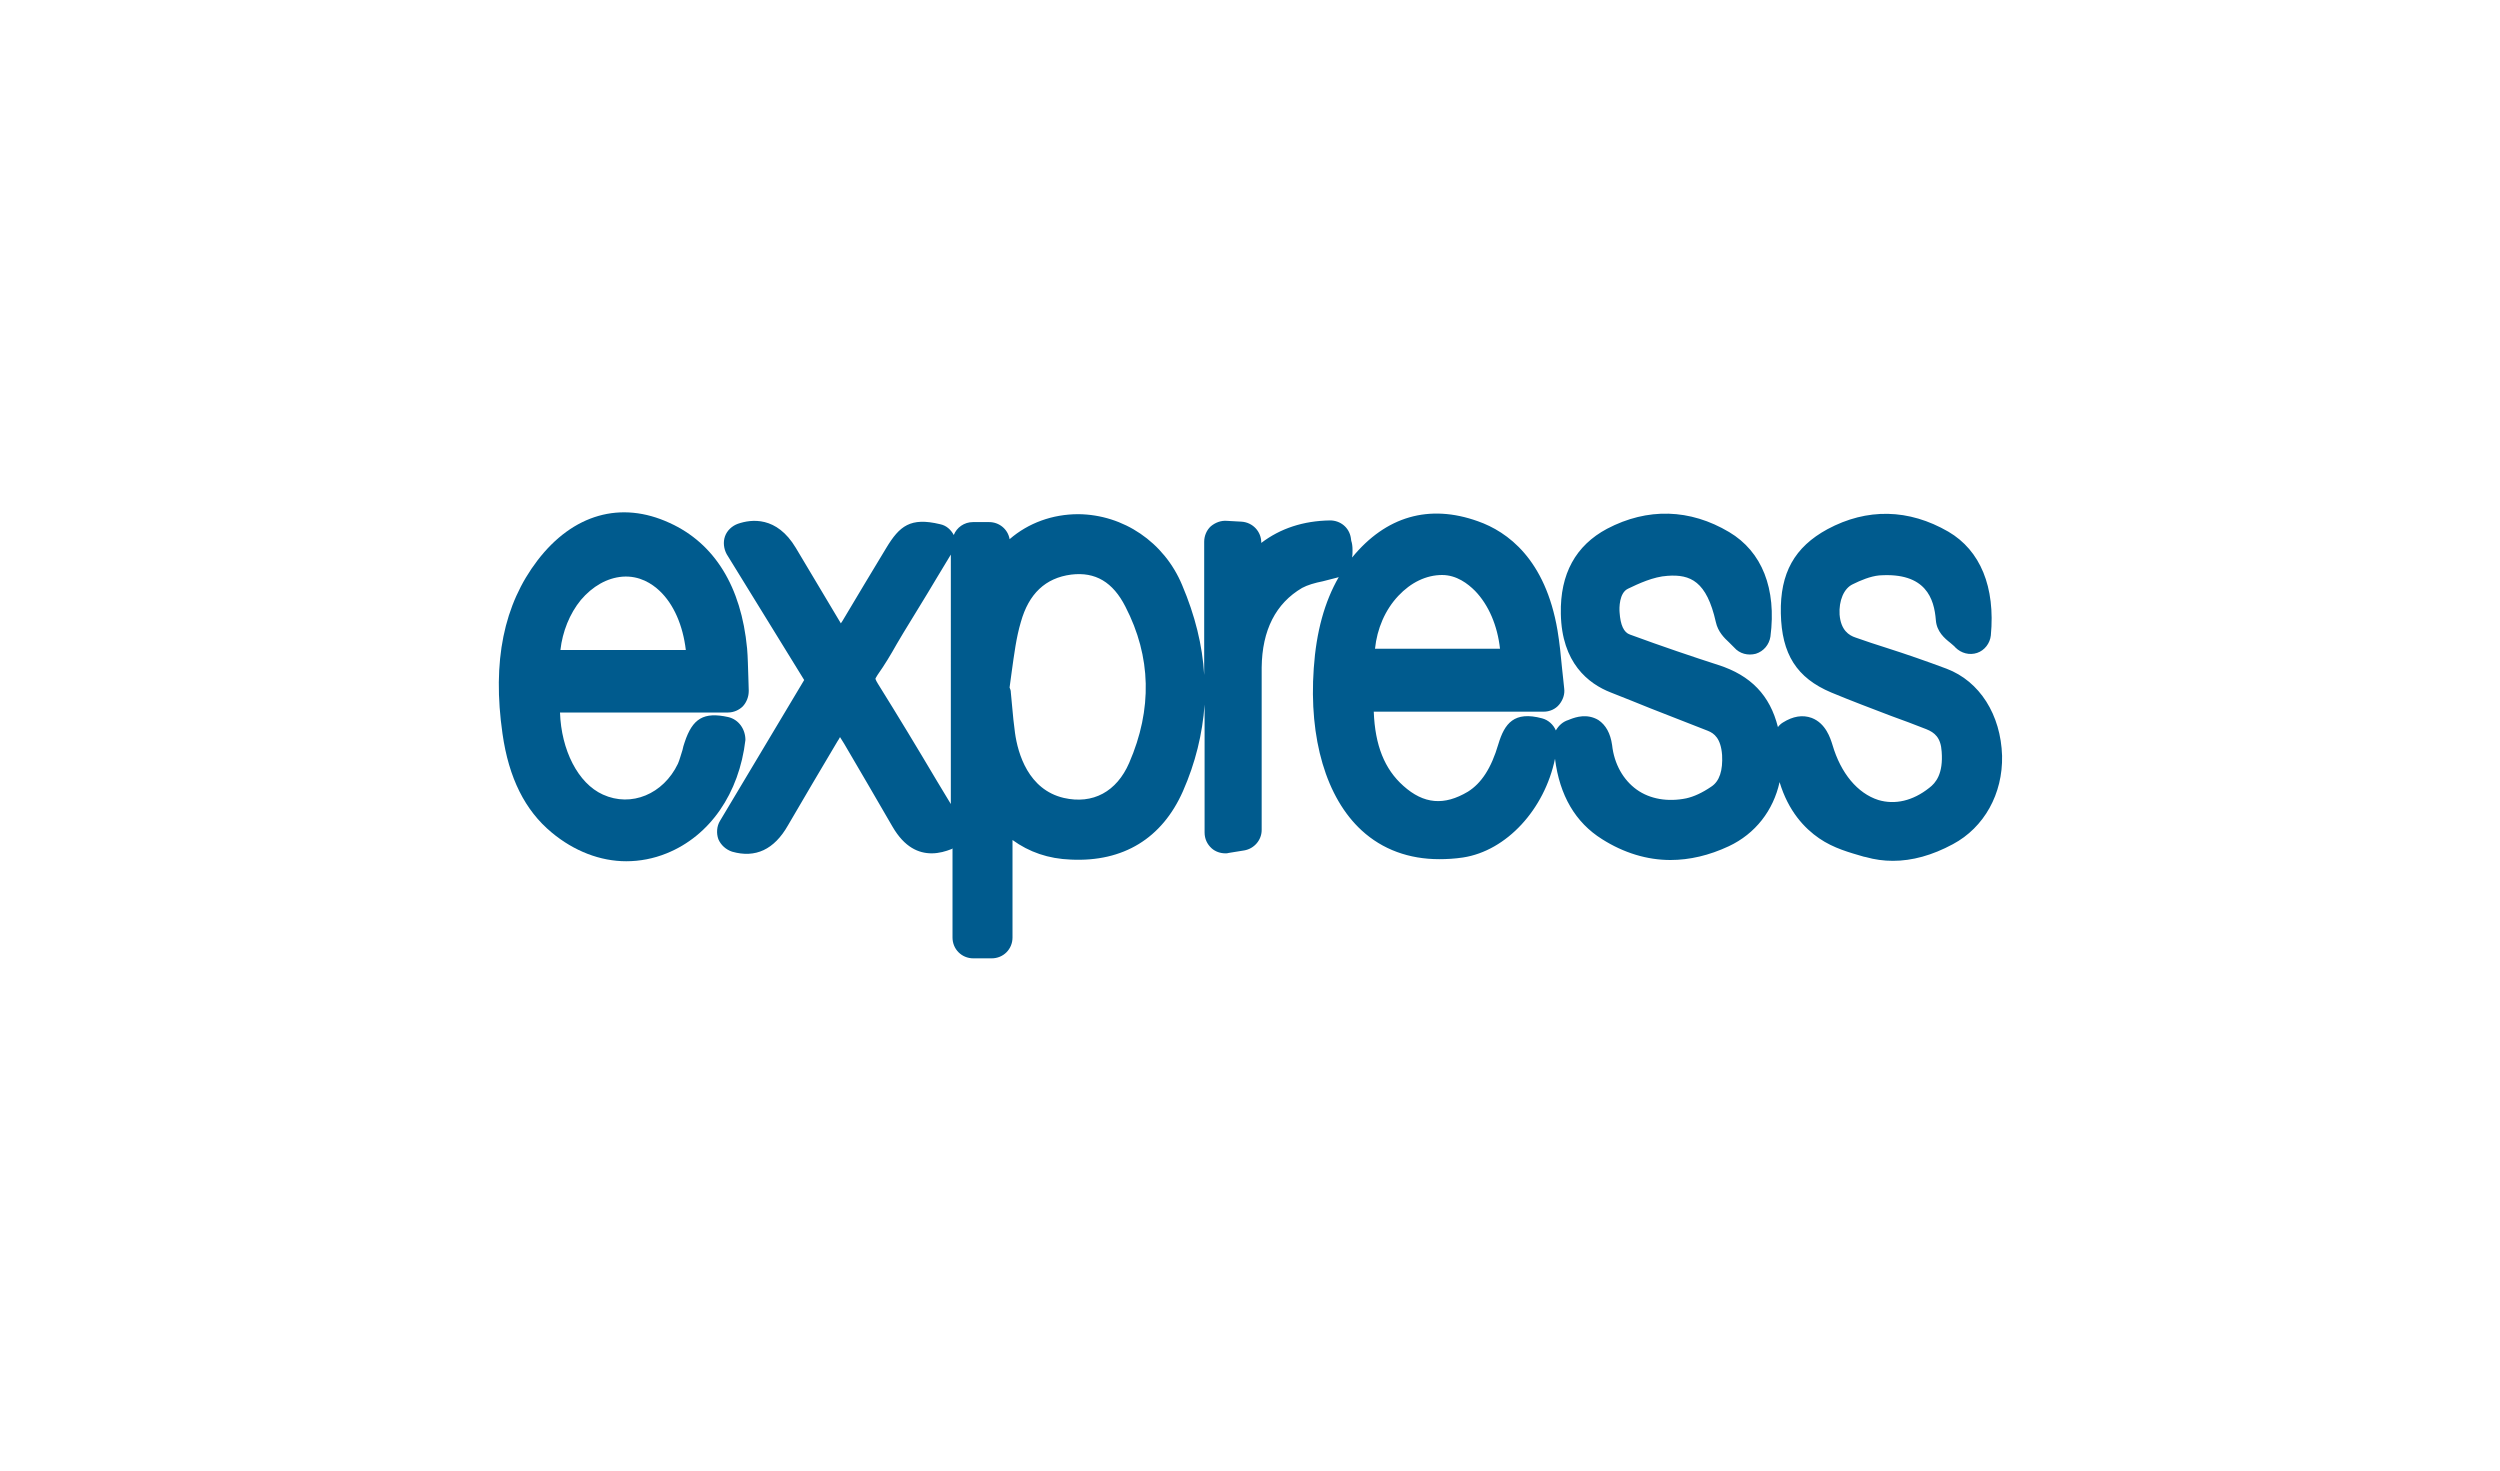 <?xml version="1.0" encoding="utf-8"?>
<!-- Generator: Adobe Illustrator 24.1.1, SVG Export Plug-In . SVG Version: 6.00 Build 0)  -->
<svg version="1.1" xmlns="http://www.w3.org/2000/svg" xmlns:xlink="http://www.w3.org/1999/xlink" x="0px" y="0px"
	 viewBox="0 0 60 35.3" style="enable-background:new 0 0 60 35.3;" xml:space="preserve">
<style type="text/css">
	.st0{fill:#005b8e;}
</style>
<g id="Capa_2">
</g>
<g id="Capa_1">
	<g>
		<path class="st0" d="M17.48,17.21c-0.59-0.13-0.86,0.03-1.05,0.61c-0.02,0.06-0.04,0.12-0.05,0.18c-0.04,0.12-0.07,0.24-0.11,0.33
			c-0.35,0.73-1.12,1.05-1.8,0.74c-0.6-0.27-1-1.07-1.03-1.97h4.03c0.14,0,0.27-0.06,0.36-0.15c0.09-0.1,0.14-0.23,0.14-0.37
			c0-0.12-0.01-0.23-0.01-0.34c-0.01-0.24-0.01-0.46-0.03-0.68c-0.14-1.48-0.78-2.52-1.86-3.01c-1.17-0.54-2.32-0.21-3.17,0.9
			c-0.81,1.06-1.09,2.42-0.84,4.16c0.15,1.06,0.54,1.84,1.18,2.37c0.54,0.45,1.17,0.69,1.79,0.69c0.32,0,0.65-0.06,0.97-0.19
			c1.04-0.42,1.74-1.44,1.89-2.72C17.89,17.5,17.73,17.27,17.48,17.21z M13.94,14.4c0.28-0.33,0.63-0.53,1-0.56
			c0.41-0.03,0.71,0.17,0.89,0.34c0.34,0.32,0.56,0.83,0.63,1.42h-3.01C13.5,15.16,13.67,14.73,13.94,14.4z"/>
		<path class="st0" d="M46.72,16.05c-0.48-0.18-0.97-0.35-1.44-0.5c-0.25-0.08-0.5-0.16-0.75-0.25c-0.15-0.05-0.35-0.17-0.38-0.55
			c-0.02-0.33,0.1-0.63,0.32-0.73c0.18-0.09,0.42-0.19,0.63-0.21c1.13-0.08,1.32,0.57,1.36,1.07c0.02,0.28,0.21,0.44,0.35,0.55
			c0.04,0.04,0.09,0.07,0.12,0.11c0.14,0.14,0.34,0.19,0.52,0.13c0.18-0.06,0.31-0.23,0.33-0.42c0.11-1.16-0.25-2.04-1.02-2.49
			c-0.95-0.55-1.95-0.57-2.9-0.06c-0.79,0.43-1.14,1.05-1.12,2.02c0.02,0.98,0.38,1.55,1.21,1.9c0.48,0.2,0.96,0.38,1.43,0.56
			c0.28,0.1,0.57,0.21,0.85,0.32c0.2,0.08,0.35,0.2,0.37,0.54c0.04,0.53-0.14,0.75-0.3,0.87c-0.39,0.31-0.82,0.41-1.22,0.29
			c-0.5-0.16-0.9-0.64-1.1-1.32c-0.05-0.16-0.16-0.52-0.5-0.65c-0.22-0.08-0.45-0.04-0.69,0.11c-0.05,0.03-0.09,0.07-0.12,0.11
			c-0.19-0.76-0.65-1.24-1.43-1.49c-0.59-0.19-1.36-0.45-2.12-0.73c-0.15-0.05-0.23-0.23-0.25-0.53c-0.01-0.11-0.01-0.47,0.2-0.57
			c0.25-0.12,0.61-0.29,0.95-0.31c0.55-0.04,0.94,0.13,1.16,1.11c0.05,0.23,0.2,0.38,0.32,0.49c0.04,0.04,0.08,0.08,0.12,0.12
			c0.13,0.15,0.33,0.2,0.52,0.15c0.19-0.06,0.32-0.22,0.35-0.41c0.15-1.15-0.2-2.04-0.99-2.51c-0.94-0.56-1.96-0.59-2.93-0.08
			c-0.75,0.4-1.13,1.08-1.11,2.04c0.02,1.18,0.66,1.68,1.2,1.89c0.32,0.13,0.64,0.25,0.95,0.38c0.46,0.18,0.92,0.36,1.38,0.54
			c0.15,0.06,0.31,0.18,0.34,0.58c0.02,0.37-0.06,0.63-0.26,0.76c-0.22,0.15-0.42,0.24-0.6,0.28c-0.44,0.09-0.87,0.02-1.19-0.21
			c-0.32-0.23-0.54-0.61-0.59-1.07c-0.04-0.28-0.15-0.48-0.33-0.6c-0.27-0.16-0.54-0.07-0.67-0.02c-0.02,0.01-0.03,0.01-0.05,0.02
			c-0.13,0.04-0.23,0.13-0.3,0.25c-0.06-0.14-0.18-0.25-0.33-0.29c-0.67-0.18-0.9,0.12-1.05,0.62c-0.17,0.58-0.41,0.94-0.73,1.14
			c-0.57,0.34-1.06,0.3-1.55-0.14c-0.45-0.4-0.68-0.97-0.71-1.78h4.08c0.14,0,0.28-0.06,0.37-0.17c0.09-0.11,0.14-0.25,0.12-0.39
			c-0.02-0.16-0.03-0.32-0.05-0.47c-0.03-0.32-0.06-0.62-0.11-0.92c-0.29-1.71-1.2-2.37-1.91-2.62c-1.17-0.42-2.21-0.12-3.02,0.87
			c0.01-0.05,0.01-0.11,0.01-0.18c0-0.09-0.01-0.16-0.03-0.22c0-0.02-0.01-0.04-0.01-0.07c-0.04-0.25-0.25-0.42-0.5-0.42
			c-0.64,0.01-1.19,0.19-1.65,0.54v-0.01c0-0.26-0.2-0.48-0.47-0.5l-0.36-0.02c-0.14-0.01-0.27,0.04-0.38,0.13
			c-0.1,0.09-0.16,0.23-0.16,0.37v3.2c-0.04-0.71-0.22-1.43-0.53-2.16c-0.43-1.03-1.41-1.69-2.49-1.7c-0.62,0-1.2,0.21-1.65,0.6
			c-0.04-0.24-0.25-0.41-0.49-0.41h-0.39c-0.21,0-0.39,0.13-0.46,0.31c-0.07-0.13-0.18-0.23-0.33-0.26
			c-0.71-0.17-0.97,0.04-1.29,0.57c-0.35,0.58-0.7,1.16-1.05,1.75l-0.04,0.06c-0.36-0.6-0.72-1.21-1.08-1.81
			c-0.46-0.77-1.07-0.69-1.39-0.58c-0.14,0.05-0.26,0.16-0.31,0.3c-0.05,0.14-0.03,0.3,0.04,0.43l1.86,3.02l-2.02,3.38
			c-0.08,0.13-0.09,0.3-0.04,0.44c0.06,0.14,0.18,0.25,0.33,0.3c0.56,0.16,1.01-0.05,1.34-0.63c0.39-0.67,0.78-1.33,1.19-2.02
			c0.02-0.03,0.04-0.06,0.06-0.1l0.1,0.16c0.38,0.65,0.78,1.33,1.16,1.99c0.29,0.5,0.63,0.64,0.94,0.64c0.18,0,0.34-0.05,0.47-0.1
			c0.01,0,0.02-0.01,0.03-0.02v2.14c0,0.28,0.22,0.5,0.5,0.5h0.44c0.28,0,0.5-0.22,0.5-0.5v-2.34c0.4,0.29,0.86,0.45,1.4,0.47
			c1.26,0.06,2.19-0.51,2.69-1.64c0.3-0.68,0.47-1.38,0.52-2.08v3.07c0,0.15,0.06,0.28,0.17,0.38c0.09,0.08,0.21,0.12,0.33,0.12
			c0.03,0,0.05,0,0.08-0.01l0.37-0.06c0.24-0.04,0.42-0.25,0.42-0.49c0-0.4,0-0.81,0-1.2c0-0.93,0-1.81,0-2.7
			c0.01-0.9,0.34-1.54,0.97-1.91c0.13-0.07,0.3-0.12,0.5-0.16c0.11-0.03,0.23-0.06,0.35-0.09c0.01,0,0.02-0.01,0.03-0.01
			c-0.34,0.59-0.54,1.31-0.6,2.19c-0.12,1.69,0.3,3.11,1.15,3.89c0.5,0.46,1.14,0.69,1.86,0.69c0.18,0,0.37-0.01,0.57-0.04
			c1.05-0.16,1.96-1.16,2.21-2.37c0.11,0.88,0.49,1.53,1.13,1.93c0.52,0.33,1.08,0.5,1.64,0.5c0.46,0,0.93-0.11,1.4-0.33
			c0.64-0.3,1.07-0.86,1.22-1.54c0.21,0.7,0.6,1.11,0.95,1.35c0.35,0.24,0.73,0.34,1.07,0.44l0.05,0.01
			c0.21,0.06,0.43,0.09,0.65,0.09c0.46,0,0.94-0.13,1.44-0.4c0.75-0.4,1.2-1.21,1.18-2.12C48.02,17.15,47.51,16.35,46.72,16.05z
			 M33.56,14.3c0.3-0.32,0.67-0.5,1.05-0.5c0,0,0,0,0,0c0.35,0,0.62,0.21,0.79,0.38c0.33,0.34,0.54,0.84,0.6,1.39h-3
			C33.05,15.09,33.24,14.64,33.56,14.3z M22.84,19.33c-0.12-0.19-0.23-0.39-0.35-0.58c-0.48-0.81-0.94-1.57-1.42-2.34
			c-0.05-0.08-0.06-0.12-0.06-0.12c0,0,0.01-0.03,0.05-0.09c0.17-0.24,0.32-0.49,0.46-0.74c0.05-0.09,0.11-0.18,0.16-0.27
			c0.26-0.43,0.53-0.86,0.79-1.3l0.35-0.58V19.33z M27.1,18.31c-0.3,0.69-0.87,1-1.57,0.84c-0.85-0.2-1.1-1.06-1.17-1.56
			c-0.03-0.21-0.05-0.43-0.07-0.65c-0.01-0.11-0.02-0.21-0.03-0.32c0-0.04-0.01-0.08-0.03-0.12c0.02-0.12,0.03-0.25,0.05-0.37
			c0.06-0.43,0.11-0.83,0.22-1.2c0.19-0.68,0.59-1.06,1.21-1.14c0.58-0.07,1,0.18,1.3,0.77C27.63,15.76,27.66,17.02,27.1,18.31z"/>
	</g>
</g>
</svg>
